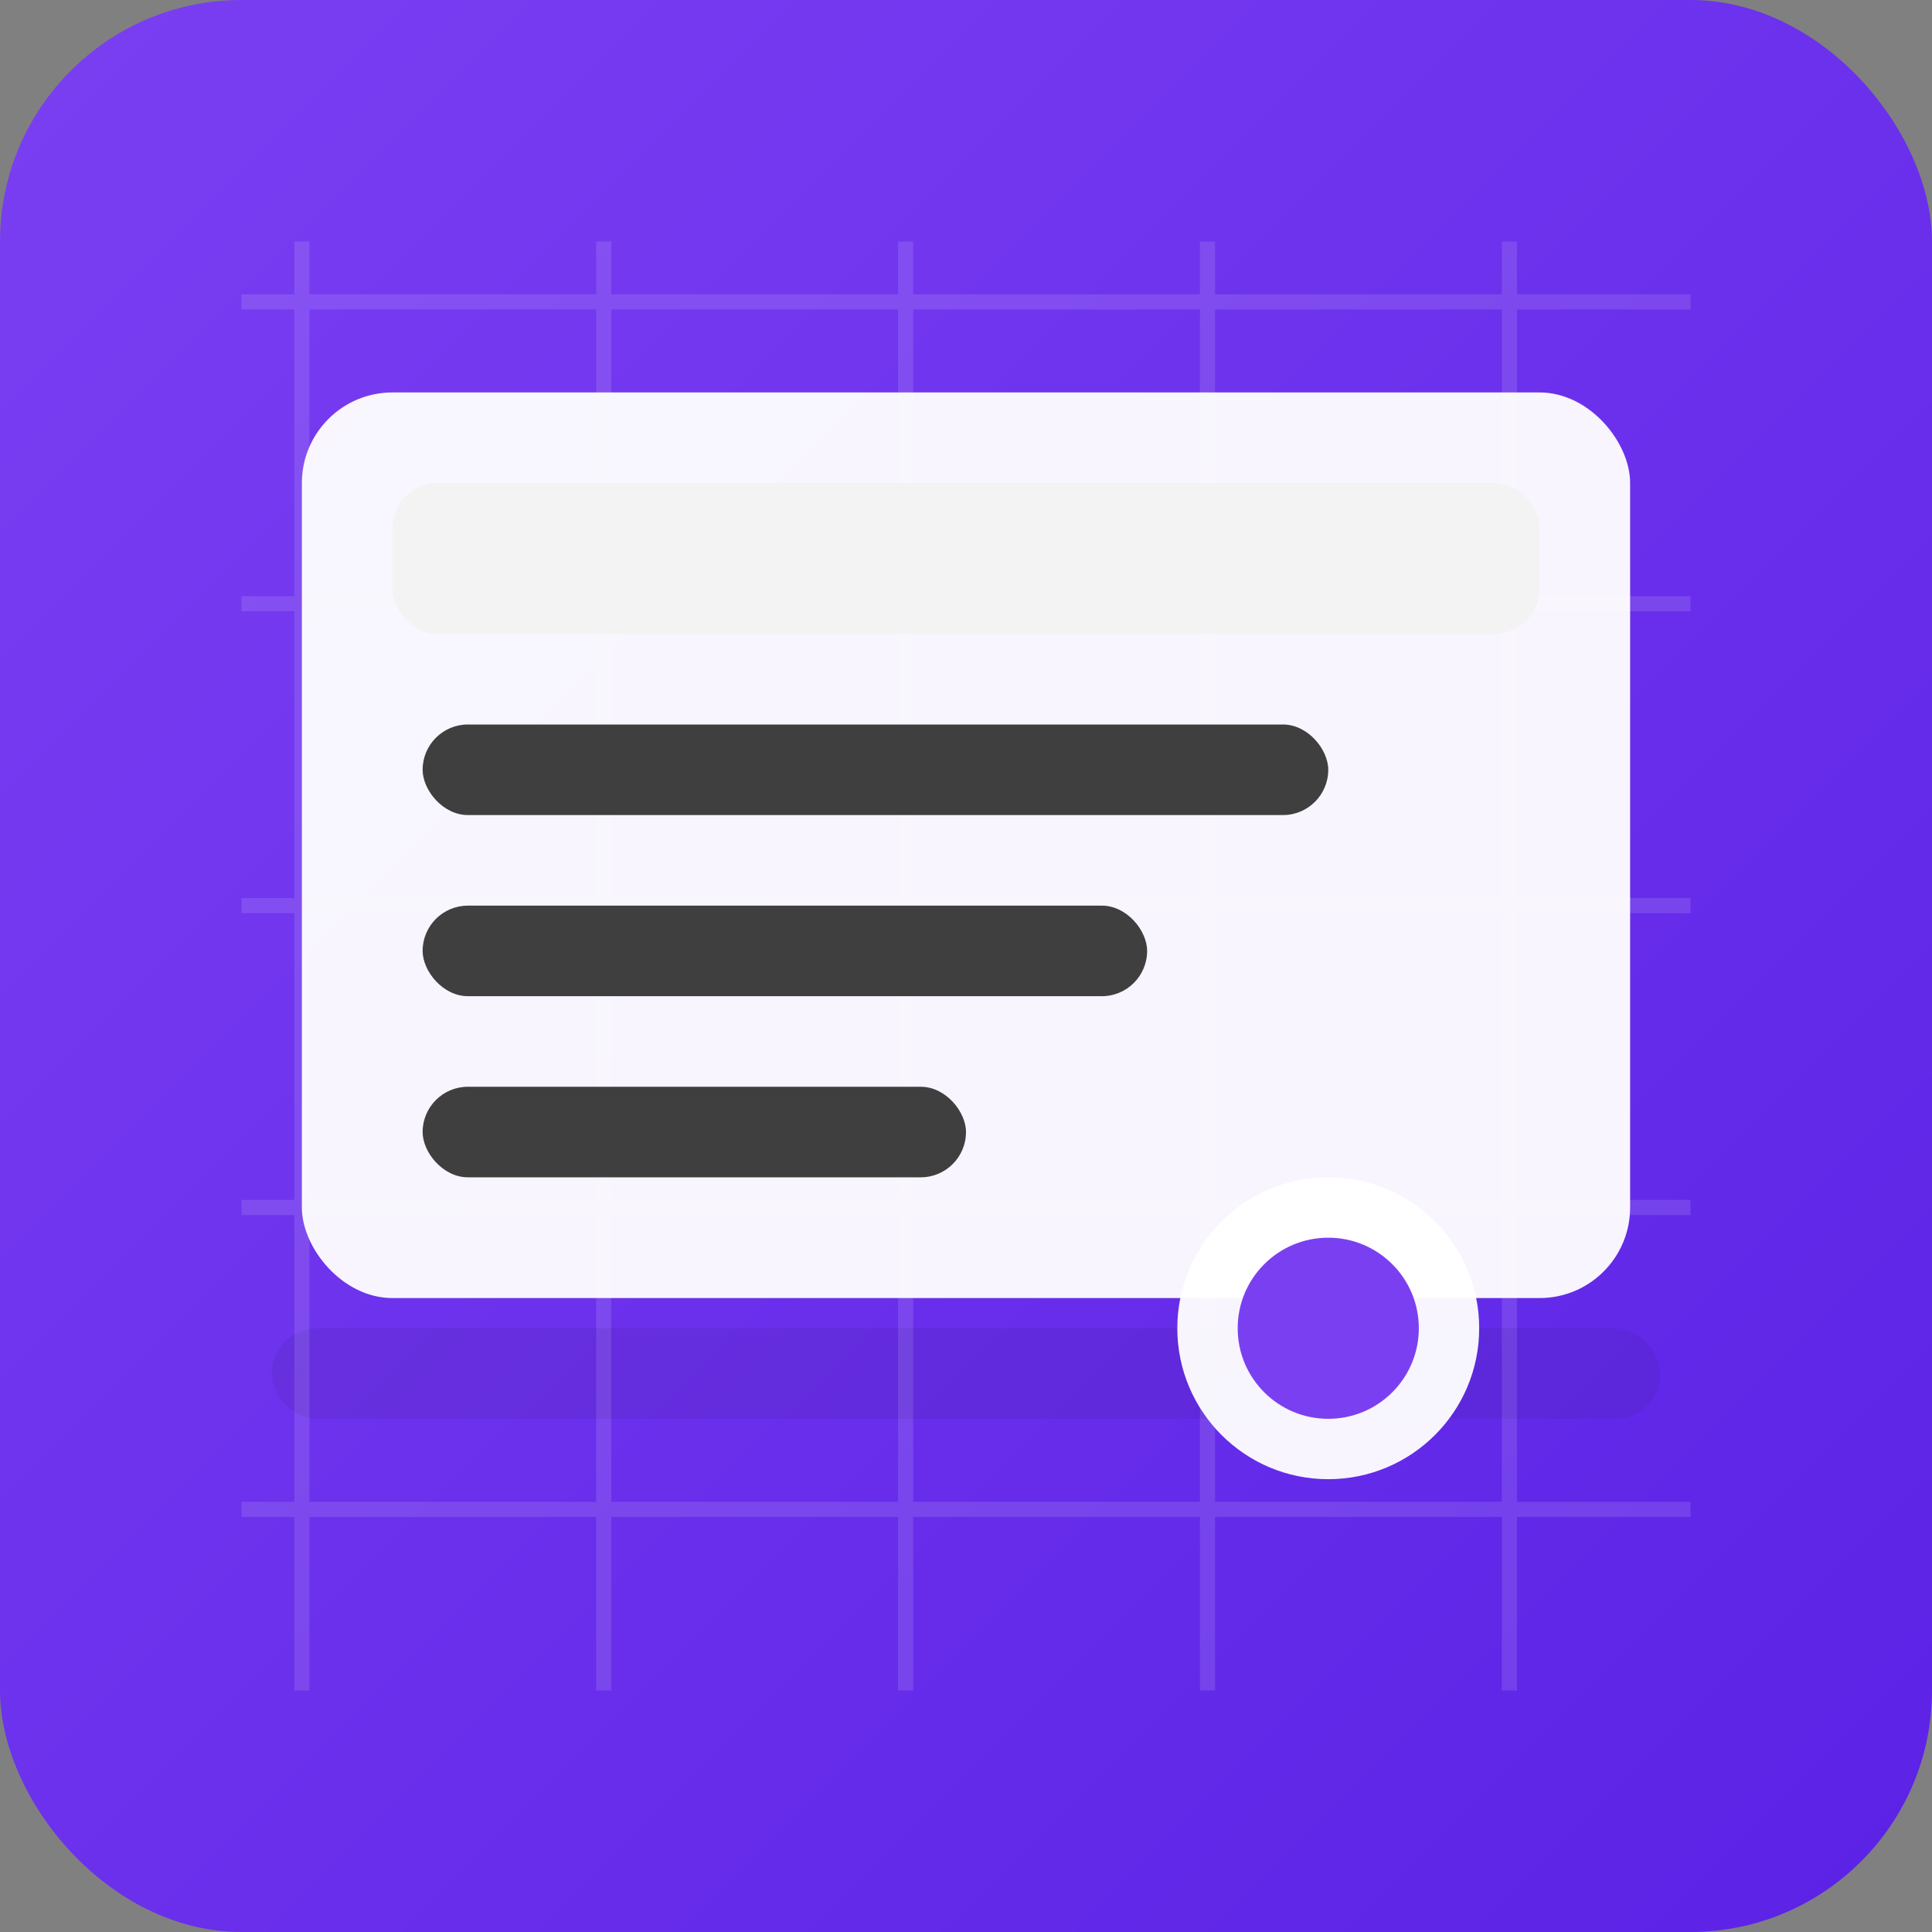 <?xml version="1.0" encoding="UTF-8"?>
<svg xmlns="http://www.w3.org/2000/svg" width="128" height="128" viewBox="0 0 128 128" role="img" aria-label="Link Canvas icon">
    <rect x="0" y="0" width="128" height="128" fill="#808080" stroke="none"/>
    <defs>
        <linearGradient id="g" x1="0%" y1="0%" x2="100%" y2="100%">
            <stop offset="0%" stop-color="#7B3FF2"/>
            <stop offset="100%" stop-color="#5B22E6"/>
        </linearGradient>
    </defs>
    <rect width="128" height="128" rx="16" fill="url(#g)"/>

    <!-- subtle grid -->
    <g opacity="0.12" stroke="#ffffff" stroke-width="1">
        <path d="M16 20h96"/>
        <path d="M16 40h96"/>
        <path d="M16 60h96"/>
        <path d="M16 80h96"/>
        <path d="M16 100h96"/>
        <path d="M20 16v96"/>
        <path d="M40 16v96"/>
        <path d="M60 16v96"/>
        <path d="M80 16v96"/>
        <path d="M100 16v96"/>
    </g>

    <!-- code window representation -->
    <g transform="translate(20,26)">
        <rect x="0" y="0" width="88" height="60" rx="6" fill="#ffffff" opacity="0.95"/>
        <rect x="6" y="6" width="76" height="10" rx="3" fill="#f3f3f3"/>
        <!-- lines of code -->
        <g fill="#2b2b2b" opacity="0.9">
            <rect x="8" y="22" width="60" height="6" rx="3" />
            <rect x="8" y="34" width="48" height="6" rx="3" />
            <rect x="8" y="46" width="36" height="6" rx="3" />
        </g>
        <!-- window shadow -->
        <rect x="-2" y="62" width="92" height="6" rx="3" fill="#000" opacity="0.06"/>
    </g>

    <!-- small link/graph dot to indicate connectivity -->
    <g transform="translate(88,88)">
        <circle cx="0" cy="0" r="10" fill="#fff" opacity="0.95"/>
        <circle cx="0" cy="0" r="6" fill="#7B3FF2"/>
    </g>
</svg>
